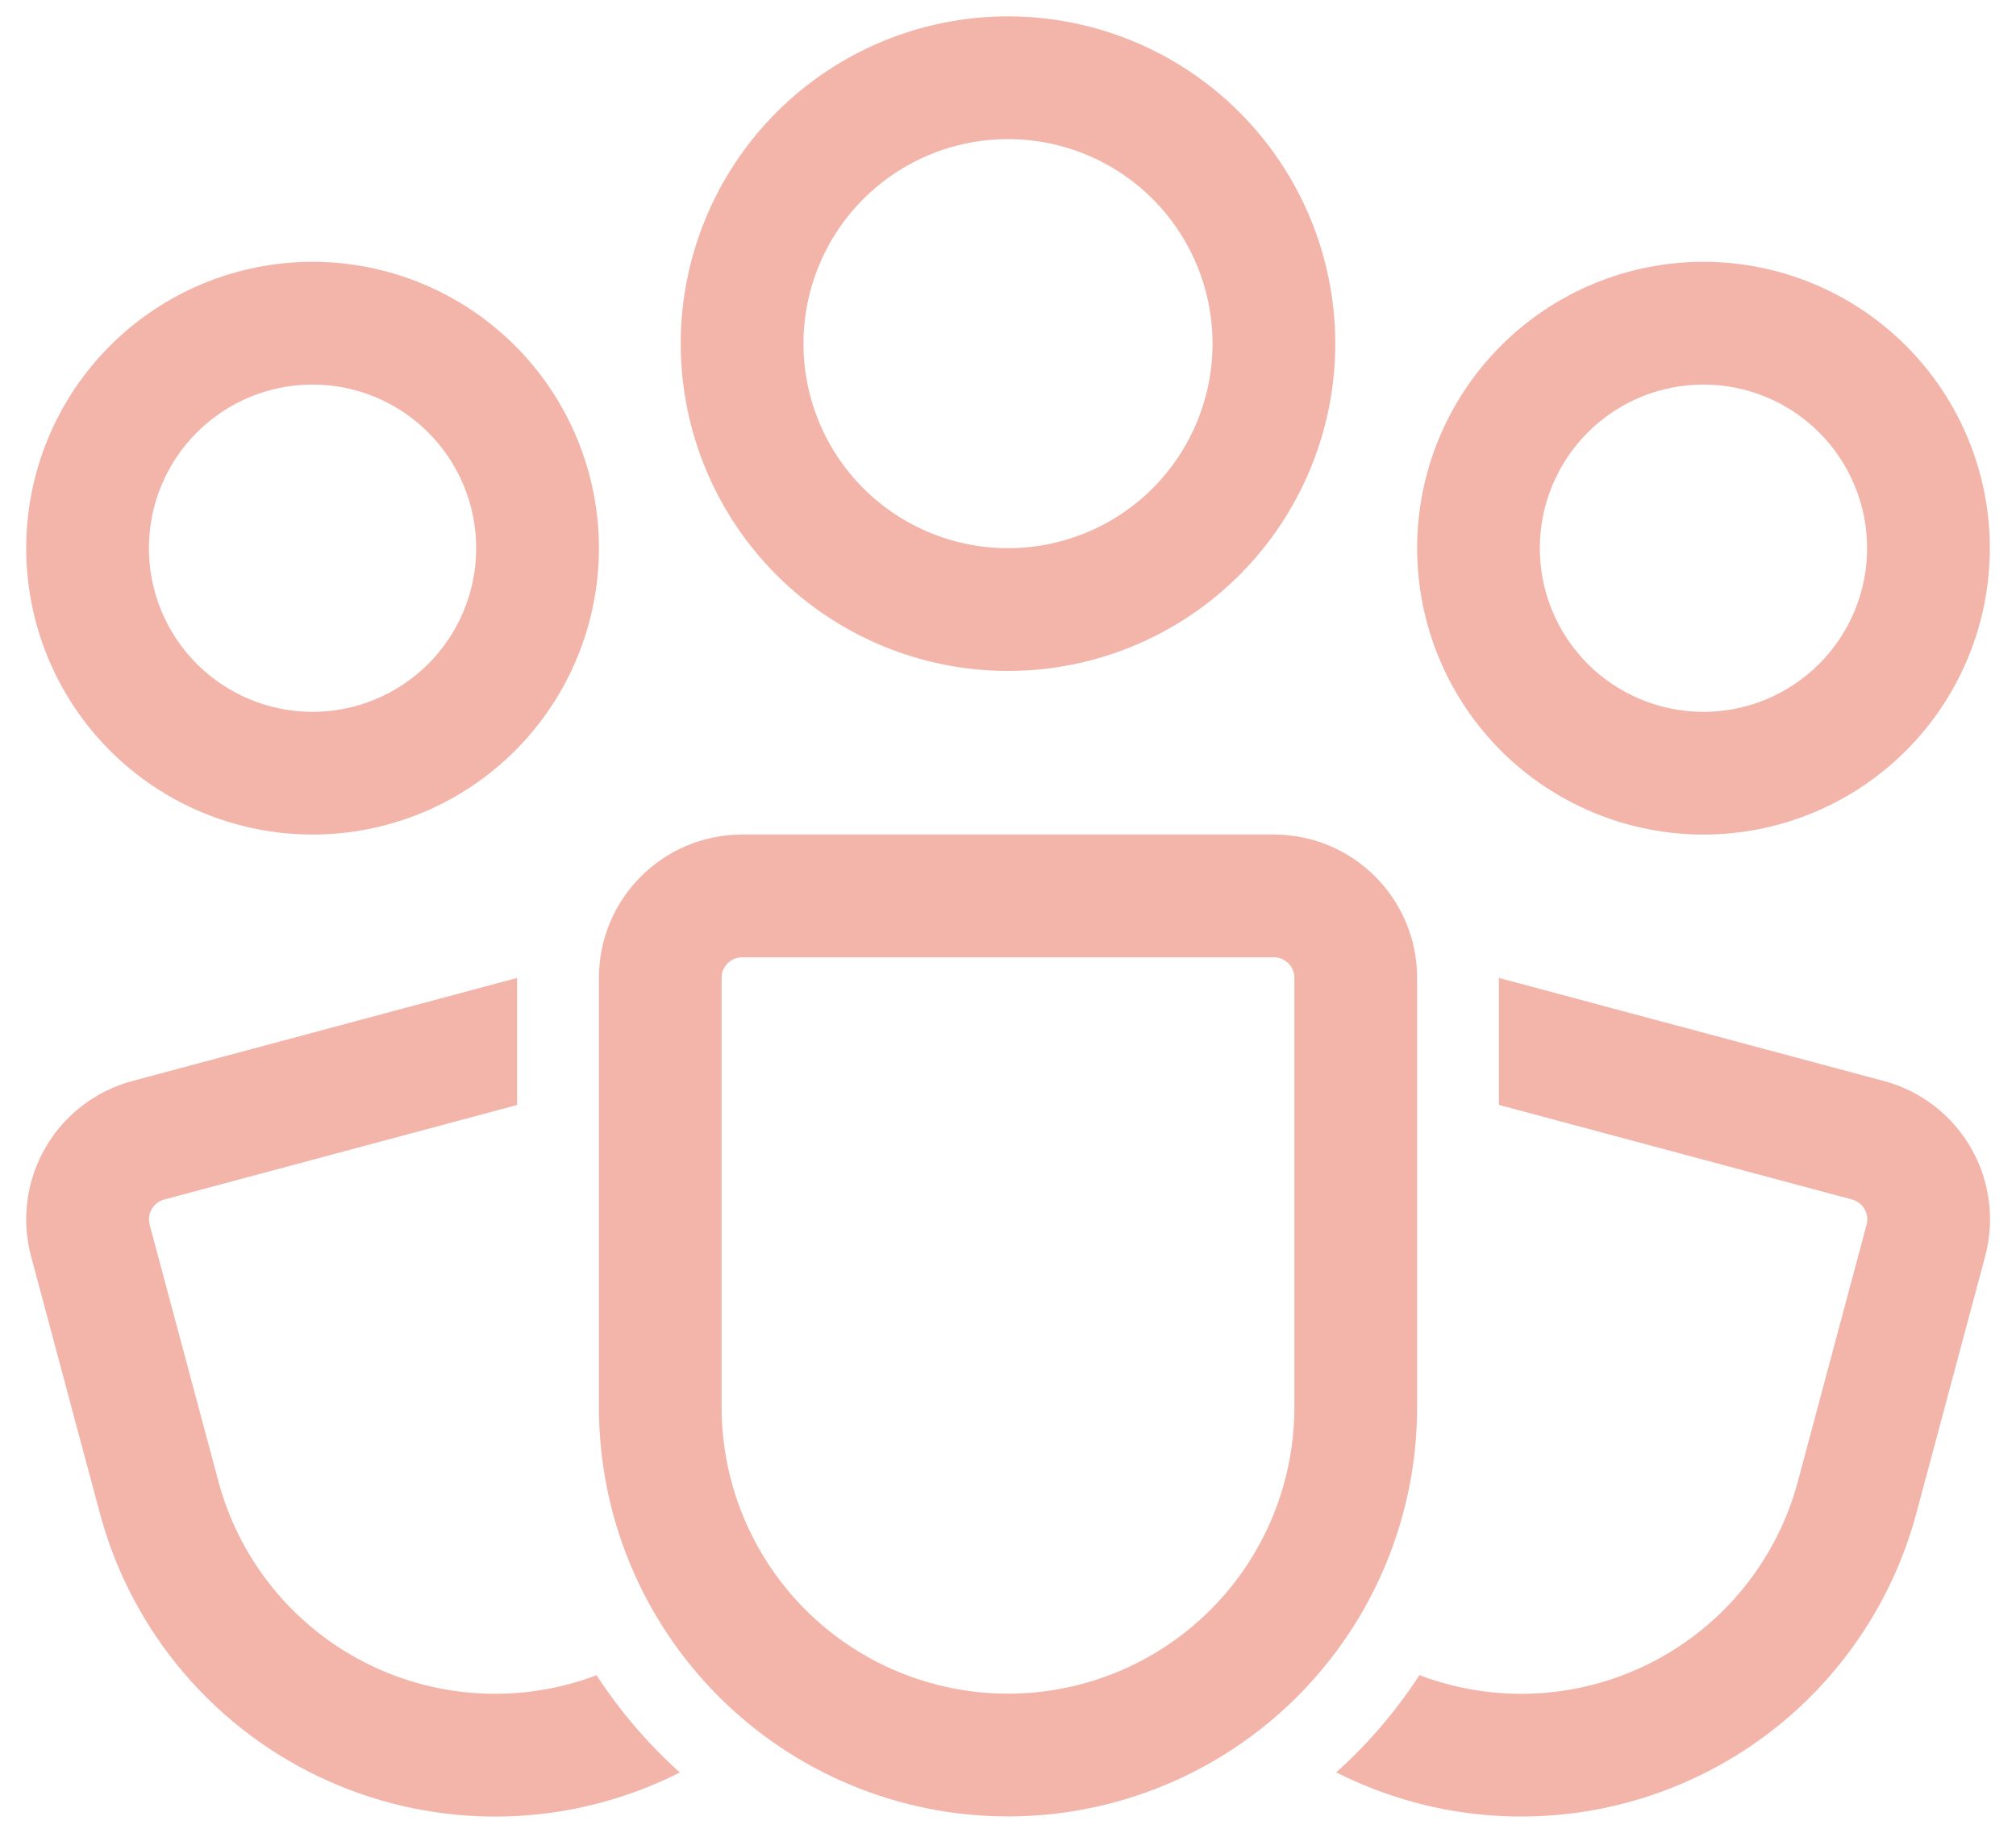 <svg width="44" height="40" viewBox="0 0 44 40" fill="none" xmlns="http://www.w3.org/2000/svg">
<path d="M17.536 7.5C17.536 6.316 18.006 5.181 18.843 4.343C19.681 3.506 20.816 3.036 22 3.036C23.184 3.036 24.32 3.506 25.157 4.343C25.994 5.181 26.464 6.316 26.464 7.5C26.464 8.684 25.994 9.82 25.157 10.657C24.32 11.494 23.184 11.964 22 11.964C20.816 11.964 19.681 11.494 18.843 10.657C18.006 9.82 17.536 8.684 17.536 7.5ZM22 0.357C20.106 0.357 18.289 1.11 16.949 2.449C15.61 3.789 14.857 5.606 14.857 7.5C14.857 9.394 15.61 11.211 16.949 12.551C18.289 13.89 20.106 14.643 22 14.643C23.895 14.643 25.711 13.89 27.051 12.551C28.39 11.211 29.143 9.394 29.143 7.5C29.143 5.606 28.39 3.789 27.051 2.449C25.711 1.11 23.895 0.357 22 0.357ZM6.822 8.393C5.874 8.393 4.966 8.769 4.296 9.439C3.626 10.109 3.25 11.017 3.25 11.964C3.25 12.912 3.626 13.82 4.296 14.49C4.966 15.159 5.874 15.536 6.822 15.536C7.769 15.536 8.677 15.159 9.347 14.49C10.017 13.82 10.393 12.912 10.393 11.964C10.393 11.017 10.017 10.109 9.347 9.439C8.677 8.769 7.769 8.393 6.822 8.393ZM0.572 11.964C0.572 11.144 0.733 10.331 1.047 9.573C1.361 8.814 1.822 8.125 2.402 7.545C2.982 6.965 3.671 6.504 4.43 6.19C5.188 5.876 6.001 5.714 6.822 5.714C7.642 5.714 8.455 5.876 9.213 6.19C9.972 6.504 10.661 6.965 11.241 7.545C11.821 8.125 12.282 8.814 12.596 9.573C12.91 10.331 13.072 11.144 13.072 11.964C13.072 13.622 12.413 15.212 11.241 16.384C10.069 17.556 8.479 18.214 6.822 18.214C5.164 18.214 3.574 17.556 2.402 16.384C1.23 15.212 0.572 13.622 0.572 11.964ZM37.179 8.393C36.231 8.393 35.323 8.769 34.653 9.439C33.983 10.109 33.607 11.017 33.607 11.964C33.607 12.912 33.983 13.82 34.653 14.49C35.323 15.159 36.231 15.536 37.179 15.536C38.126 15.536 39.034 15.159 39.704 14.49C40.374 13.82 40.75 12.912 40.75 11.964C40.75 11.017 40.374 10.109 39.704 9.439C39.034 8.769 38.126 8.393 37.179 8.393ZM30.929 11.964C30.929 10.307 31.587 8.717 32.759 7.545C33.931 6.373 35.521 5.714 37.179 5.714C38.836 5.714 40.426 6.373 41.598 7.545C42.77 8.717 43.429 10.307 43.429 11.964C43.429 13.622 42.77 15.212 41.598 16.384C40.426 17.556 38.836 18.214 37.179 18.214C35.521 18.214 33.931 17.556 32.759 16.384C31.587 15.212 30.929 13.622 30.929 11.964ZM13.072 21.339C13.072 19.614 14.472 18.214 16.197 18.214H27.804C29.529 18.214 30.929 19.614 30.929 21.339V30.714C30.929 33.082 29.988 35.353 28.314 37.028C26.639 38.702 24.368 39.643 22 39.643C19.632 39.643 17.361 38.702 15.687 37.028C14.012 35.353 13.072 33.082 13.072 30.714V21.339ZM16.197 20.893C16.078 20.893 15.965 20.94 15.881 21.024C15.797 21.107 15.75 21.221 15.75 21.339V30.714C15.75 32.372 16.409 33.962 17.581 35.134C18.753 36.306 20.343 36.964 22 36.964C23.658 36.964 25.247 36.306 26.419 35.134C27.592 33.962 28.25 32.372 28.25 30.714V21.339C28.25 21.221 28.203 21.107 28.119 21.024C28.036 20.94 27.922 20.893 27.804 20.893H16.197ZM11.286 21.343L2.888 23.593C2.491 23.699 2.119 23.883 1.794 24.133C1.468 24.382 1.195 24.694 0.99 25.05C0.785 25.405 0.652 25.798 0.598 26.205C0.545 26.611 0.572 27.025 0.679 27.422L2.18 33.027C2.524 34.31 3.149 35.5 4.011 36.511C4.873 37.522 5.949 38.327 7.162 38.869C8.375 39.411 9.693 39.676 11.021 39.644C12.349 39.612 13.652 39.284 14.838 38.684C14.142 38.059 13.53 37.345 13.02 36.561C12.826 36.635 12.627 36.699 12.423 36.754C11.63 36.966 10.803 37.02 9.99 36.913C9.176 36.806 8.391 36.54 7.68 36.129C6.969 35.719 6.346 35.173 5.847 34.521C5.347 33.87 4.98 33.127 4.768 32.334L3.266 26.727C3.236 26.612 3.252 26.491 3.311 26.388C3.37 26.286 3.468 26.211 3.582 26.18L11.286 24.116V21.343ZM29.164 38.682C29.706 38.956 30.281 39.176 30.889 39.341C32.022 39.645 33.203 39.722 34.366 39.569C35.529 39.416 36.65 39.035 37.665 38.449C38.681 37.863 39.571 37.082 40.284 36.152C40.998 35.221 41.522 34.16 41.825 33.027L43.327 27.42C43.541 26.619 43.429 25.767 43.015 25.049C42.6 24.331 41.918 23.808 41.118 23.593L32.714 21.343V24.114L40.425 26.18C40.539 26.211 40.636 26.286 40.695 26.389C40.754 26.491 40.77 26.613 40.739 26.727L39.239 32.334C39.013 33.178 38.612 33.966 38.063 34.646C37.513 35.326 36.827 35.883 36.049 36.281C35.27 36.679 34.417 36.91 33.544 36.958C32.671 37.006 31.798 36.87 30.98 36.559C30.47 37.345 29.857 38.059 29.164 38.682Z" fill="#F3B5AA"/>
</svg>

